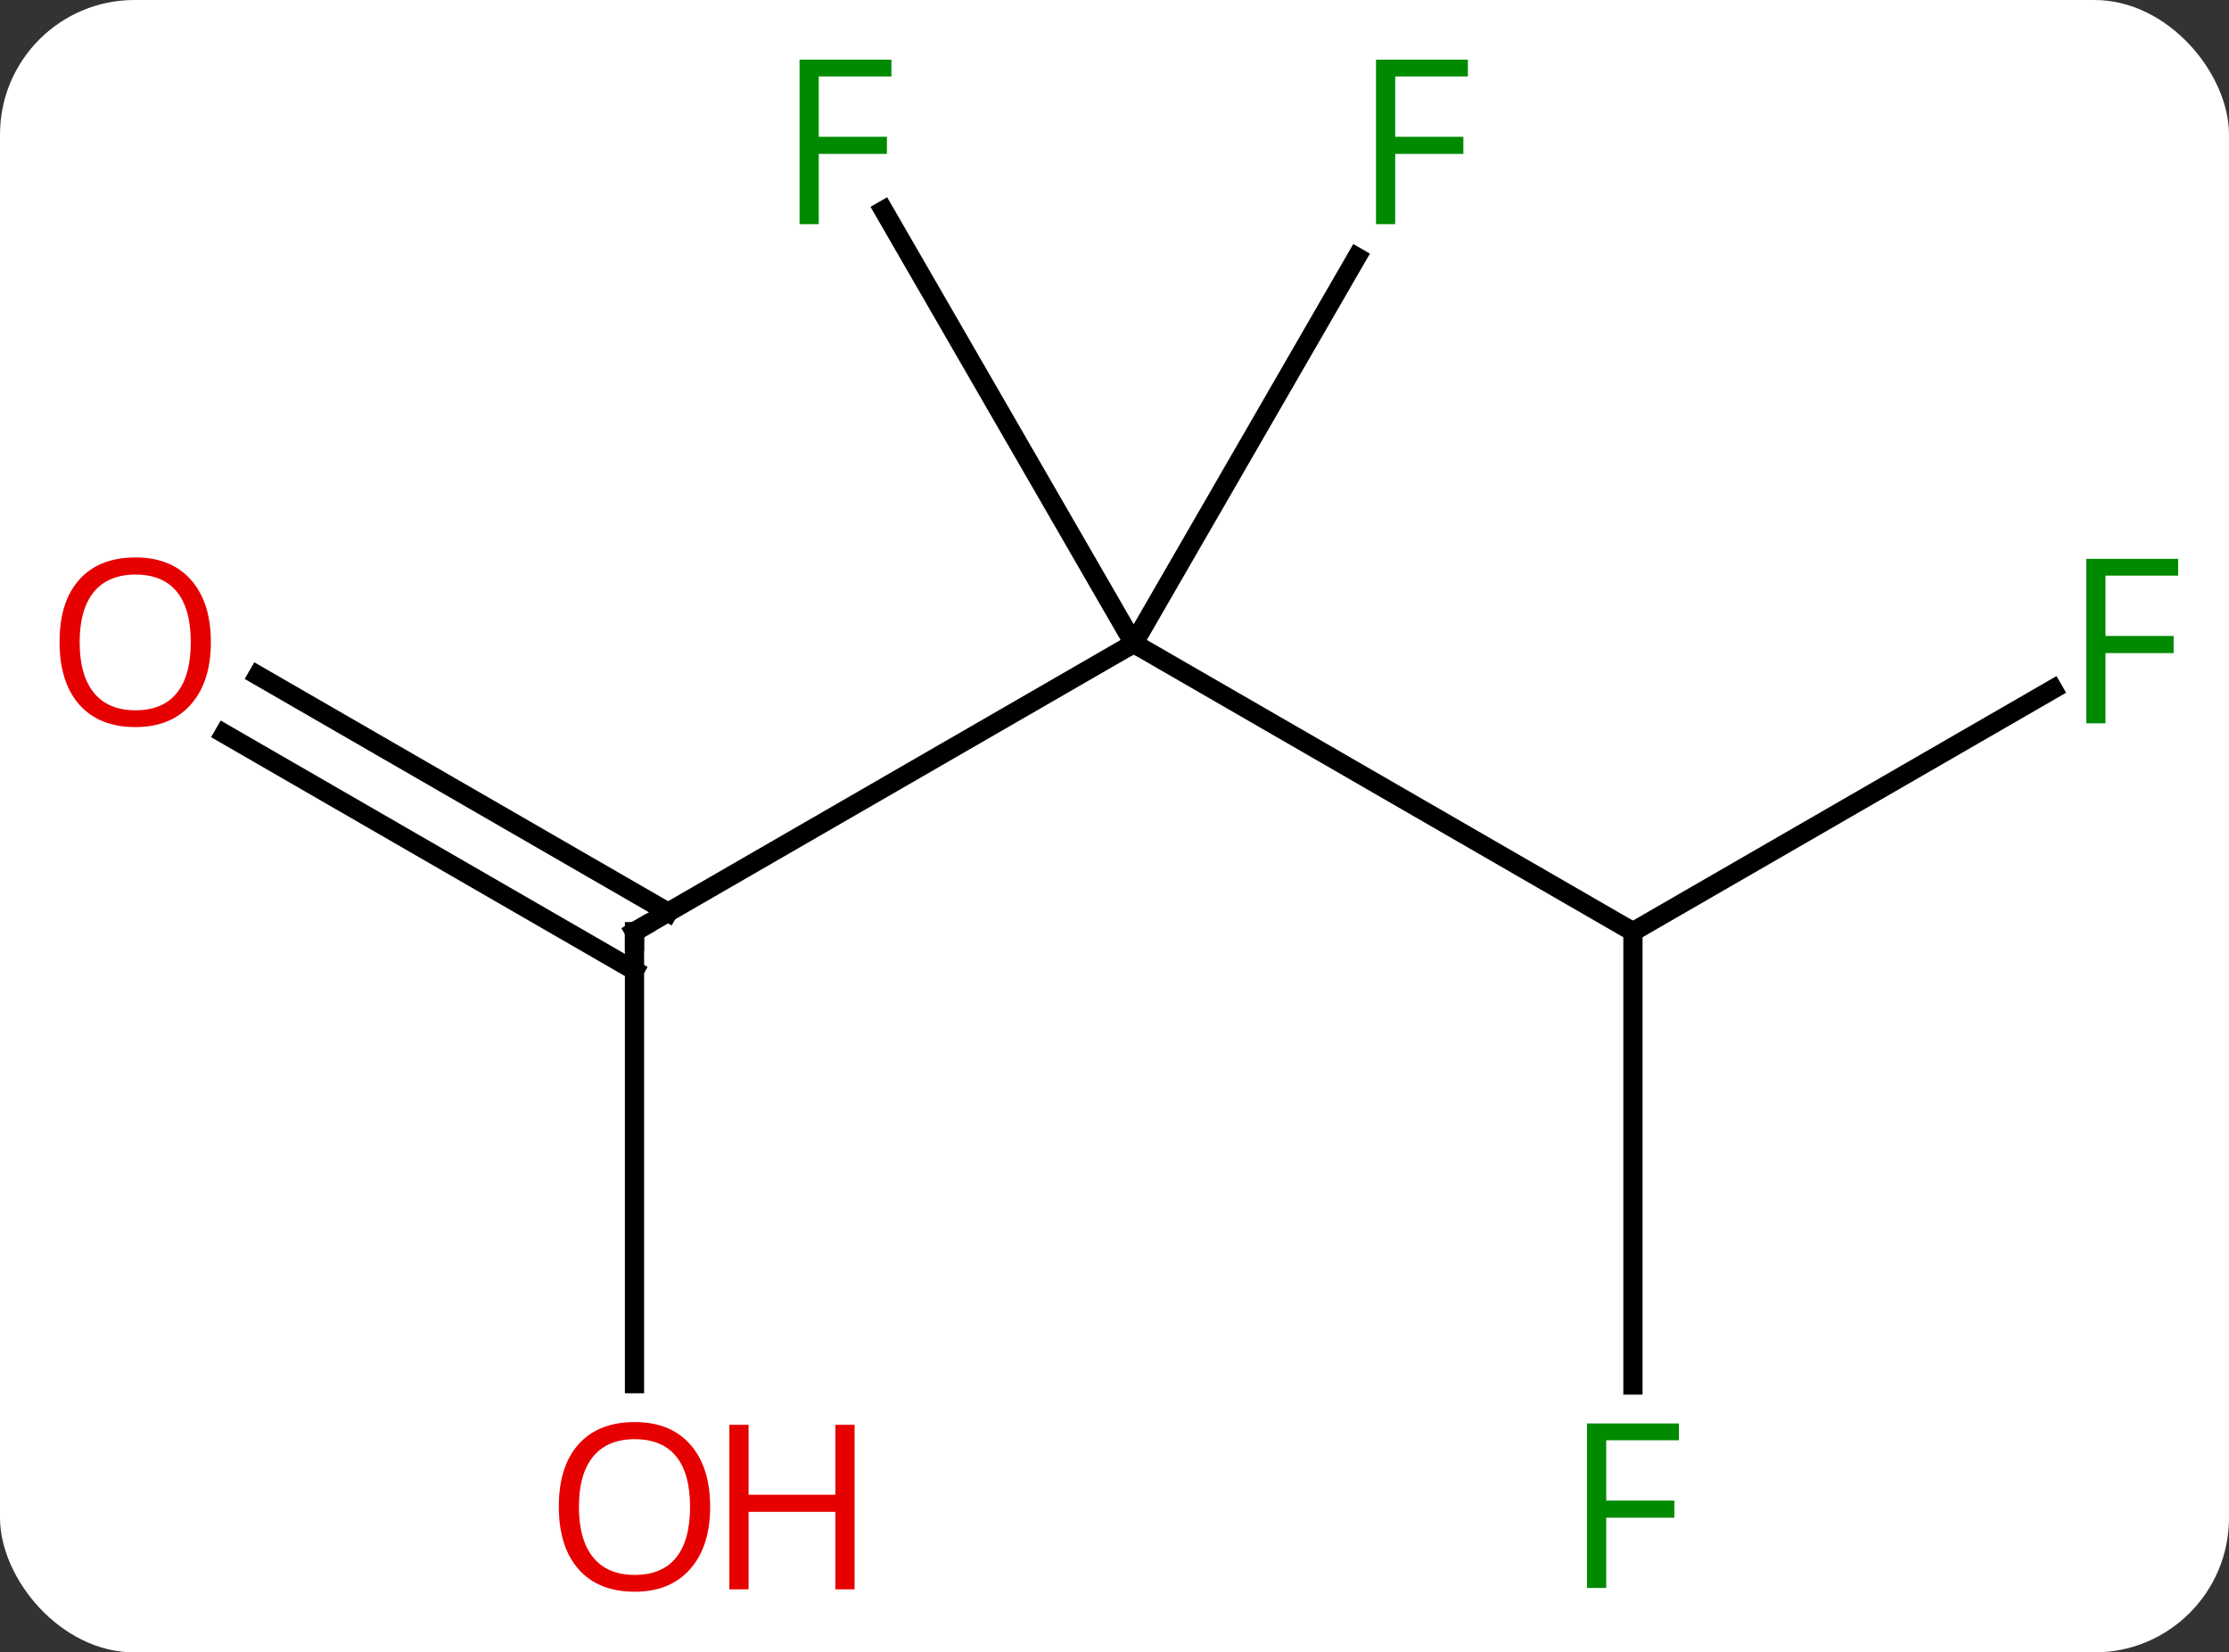 <svg width="116" viewBox="0 0 116 86" style="fill-opacity:1; color-rendering:auto; color-interpolation:auto; text-rendering:auto; stroke:black; stroke-linecap:square; stroke-miterlimit:10; shape-rendering:auto; stroke-opacity:1; fill:black; stroke-dasharray:none; font-weight:normal; stroke-width:1; font-family:'Open Sans'; font-style:normal; stroke-linejoin:miter; font-size:12; stroke-dashoffset:0; image-rendering:auto;" height="86" class="cas-substance-image" xmlns:xlink="http://www.w3.org/1999/xlink" xmlns="http://www.w3.org/2000/svg"><rect x="0" y="0" width="116" height="86" fill="#333333" stroke="none"/><svg class="cas-substance-single-component"><rect y="0" x="0" width="116" stroke="none" ry="7" rx="7" height="86" fill="white" class="cas-substance-group"/><svg y="0" x="0" width="116" viewBox="0 0 116 86" style="fill:black;" height="86" class="cas-substance-single-component-image"><svg><g><g transform="translate(59,43)" style="text-rendering:geometricPrecision; color-rendering:optimizeQuality; color-interpolation:linearRGB; stroke-linecap:butt; image-rendering:optimizeQuality;"><line y2="5.49" y1="-9.51" x2="25.98" x1="0" style="fill:none;"/><line y2="5.49" y1="-9.51" x2="-25.98" x1="0" style="fill:none;"/><line y2="-29.617" y1="-9.51" x2="11.609" x1="0" style="fill:none;"/><line y2="-32.051" y1="-9.51" x2="-13.014" x1="0" style="fill:none;"/><line y2="-7.13" y1="5.49" x2="47.84" x1="25.98" style="fill:none;"/><line y2="29.084" y1="5.49" x2="25.98" x1="25.98" style="fill:none;"/><line y2="29.013" y1="5.49" x2="-25.98" x1="-25.98" style="fill:none;"/><line y2="-7.847" y1="4.48" x2="-45.583" x1="-24.23" style="fill:none;"/><line y2="-4.816" y1="7.511" x2="-47.332" x1="-25.98" style="fill:none;"/><path style="fill:none; stroke-miterlimit:5;" d="M-25.547 5.24 L-25.98 5.49 L-25.98 5.99"/></g><g transform="translate(59,43)" style="stroke-linecap:butt; fill:rgb(0,138,0); text-rendering:geometricPrecision; color-rendering:optimizeQuality; image-rendering:optimizeQuality; font-family:'Open Sans'; stroke:rgb(0,138,0); color-interpolation:linearRGB; stroke-miterlimit:5;"><path style="stroke:none;" d="M13.609 -31.334 L12.609 -31.334 L12.609 -39.896 L17.391 -39.896 L17.391 -39.021 L13.609 -39.021 L13.609 -35.881 L17.156 -35.881 L17.156 -34.99 L13.609 -34.99 L13.609 -31.334 Z"/><path style="stroke:none;" d="M-16.391 -31.334 L-17.391 -31.334 L-17.391 -39.896 L-12.609 -39.896 L-12.609 -39.021 L-16.391 -39.021 L-16.391 -35.881 L-12.844 -35.881 L-12.844 -34.99 L-16.391 -34.99 L-16.391 -31.334 Z"/><path style="stroke:none;" d="M50.572 -5.354 L49.572 -5.354 L49.572 -13.916 L54.354 -13.916 L54.354 -13.041 L50.572 -13.041 L50.572 -9.901 L54.119 -9.901 L54.119 -9.01 L50.572 -9.01 L50.572 -5.354 Z"/><path style="stroke:none;" d="M24.589 39.646 L23.589 39.646 L23.589 31.084 L28.371 31.084 L28.371 31.959 L24.589 31.959 L24.589 35.099 L28.136 35.099 L28.136 35.99 L24.589 35.99 L24.589 39.646 Z"/><path style="fill:rgb(230,0,0); stroke:none;" d="M-22.043 35.42 Q-22.043 37.482 -23.082 38.662 Q-24.121 39.842 -25.964 39.842 Q-27.855 39.842 -28.886 38.678 Q-29.918 37.513 -29.918 35.404 Q-29.918 33.31 -28.886 32.162 Q-27.855 31.013 -25.964 31.013 Q-24.105 31.013 -23.074 32.185 Q-22.043 33.357 -22.043 35.42 ZM-28.871 35.42 Q-28.871 37.154 -28.128 38.06 Q-27.386 38.967 -25.964 38.967 Q-24.543 38.967 -23.816 38.068 Q-23.089 37.17 -23.089 35.42 Q-23.089 33.685 -23.816 32.795 Q-24.543 31.904 -25.964 31.904 Q-27.386 31.904 -28.128 32.803 Q-28.871 33.701 -28.871 35.42 Z"/><path style="fill:rgb(230,0,0); stroke:none;" d="M-14.527 39.717 L-15.527 39.717 L-15.527 35.685 L-20.043 35.685 L-20.043 39.717 L-21.043 39.717 L-21.043 31.154 L-20.043 31.154 L-20.043 34.795 L-15.527 34.795 L-15.527 31.154 L-14.527 31.154 L-14.527 39.717 Z"/><path style="fill:rgb(230,0,0); stroke:none;" d="M-48.026 -9.58 Q-48.026 -7.518 -49.065 -6.338 Q-50.104 -5.158 -51.947 -5.158 Q-53.838 -5.158 -54.869 -6.322 Q-55.901 -7.487 -55.901 -9.596 Q-55.901 -11.69 -54.869 -12.838 Q-53.838 -13.987 -51.947 -13.987 Q-50.088 -13.987 -49.057 -12.815 Q-48.026 -11.643 -48.026 -9.58 ZM-54.854 -9.58 Q-54.854 -7.846 -54.111 -6.94 Q-53.369 -6.033 -51.947 -6.033 Q-50.526 -6.033 -49.799 -6.932 Q-49.072 -7.83 -49.072 -9.58 Q-49.072 -11.315 -49.799 -12.205 Q-50.526 -13.096 -51.947 -13.096 Q-53.369 -13.096 -54.111 -12.197 Q-54.854 -11.299 -54.854 -9.58 Z"/></g></g></svg></svg></svg></svg>